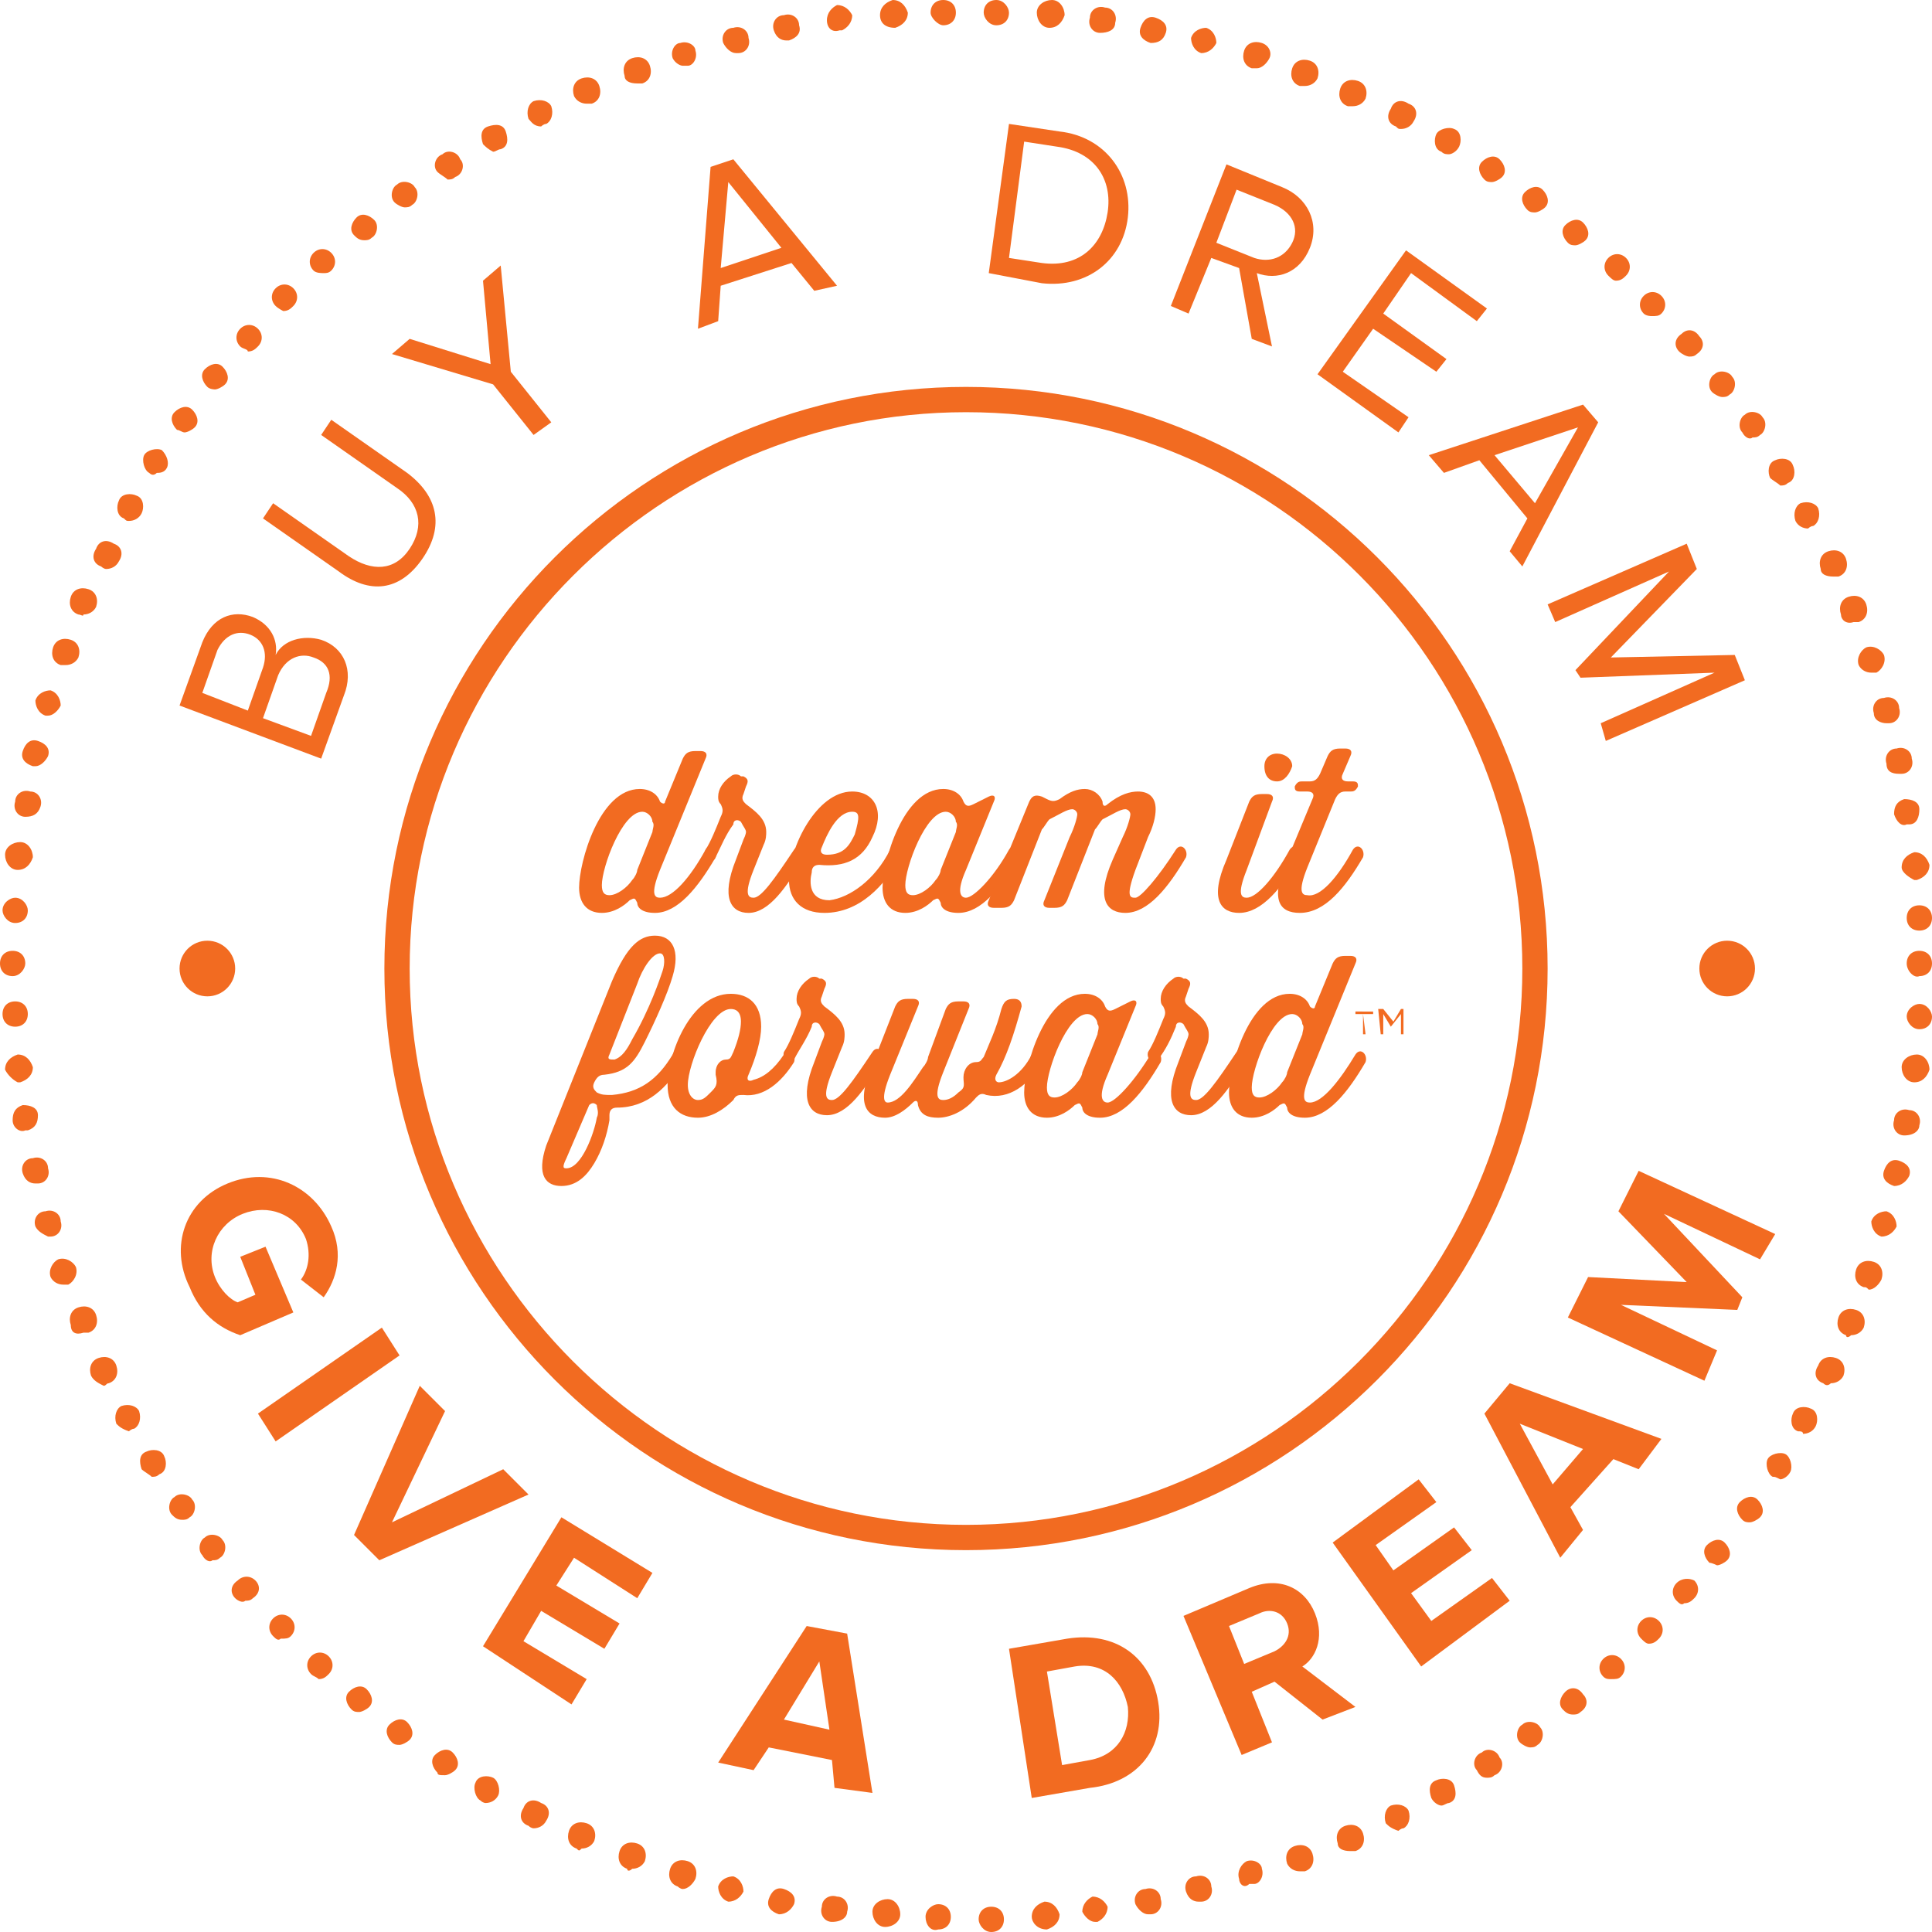 <?xml version="1.0" encoding="utf-8"?>
<!-- Generator: Adobe Illustrator 19.1.0, SVG Export Plug-In . SVG Version: 6.00 Build 0)  -->
<!DOCTYPE svg PUBLIC "-//W3C//DTD SVG 1.1//EN" "http://www.w3.org/Graphics/SVG/1.1/DTD/svg11.dtd">
<svg version="1.1" id="Layer_1" xmlns="http://www.w3.org/2000/svg" xmlns:xlink="http://www.w3.org/1999/xlink" x="0px" y="0px"
	 viewBox="12.7 12.4 76.4 76.4" style="enable-background:new 12.7 12.4 76.4 76.4;" xml:space="preserve">
<style type="text/css">
	.st0{fill:#F26B21;}
</style>
<g>
	<g id="XMLID_66_">
		<path class="st0" d="M51.4,88.3c0-0.3,0.2-0.5,0.5-0.5l0,0c0.3,0,0.5,0.2,0.5,0.5l0,0c0,0.3-0.2,0.5-0.5,0.5l0,0l0,0l0,0
			C51.6,88.8,51.4,88.5,51.4,88.3z M49.3,88.2c0-0.3,0.3-0.5,0.5-0.5l0,0c0.3,0,0.5,0.2,0.5,0.5l0,0c0,0.3-0.2,0.5-0.5,0.5l0,0l0,0
			l0,0C49.5,88.8,49.3,88.5,49.3,88.2z M53.5,88.2c0-0.3,0.2-0.5,0.5-0.6l0,0c0.3,0,0.5,0.2,0.6,0.5l0,0c0,0.3-0.2,0.5-0.5,0.6l0,0
			l0,0l0,0C53.7,88.7,53.5,88.4,53.5,88.2z M47.7,88.6c-0.3,0-0.5-0.3-0.5-0.6l0,0c0-0.3,0.3-0.5,0.6-0.5l0,0c0.3,0,0.5,0.3,0.5,0.6
			l0,0C48.3,88.4,48,88.6,47.7,88.6L47.7,88.6L47.7,88.6z M55.5,88c0-0.3,0.2-0.5,0.4-0.6l0,0c0.3,0,0.5,0.2,0.6,0.4l0,0
			c0,0.3-0.2,0.5-0.4,0.6l0,0c0,0,0,0-0.1,0l0,0C55.8,88.4,55.6,88.2,55.5,88z M45.6,88.4L45.6,88.4L45.6,88.4
			c-0.3,0-0.5-0.3-0.4-0.6l0,0c0-0.3,0.3-0.5,0.6-0.4l0,0c0.3,0,0.5,0.3,0.4,0.6l0,0C46.2,88.2,46,88.4,45.6,88.4L45.6,88.4
			C45.7,88.4,45.6,88.4,45.6,88.4z M57.6,87.7c-0.1-0.3,0.1-0.6,0.4-0.6l0,0c0.3-0.1,0.6,0.1,0.6,0.4l0,0c0.1,0.3-0.1,0.6-0.4,0.6
			l0,0h-0.1l0,0C57.9,88.1,57.7,87.9,57.6,87.7z M43.5,88.1L43.5,88.1L43.5,88.1c-0.3-0.1-0.5-0.3-0.4-0.6l0,0
			c0.1-0.3,0.3-0.5,0.6-0.4l0,0c0.3,0.1,0.5,0.3,0.4,0.6l0,0C44,87.9,43.8,88.1,43.5,88.1L43.5,88.1C43.6,88.1,43.6,88.1,43.5,88.1z
			 M59.6,87.2c-0.1-0.3,0.1-0.6,0.4-0.6l0,0c0.3-0.1,0.6,0.1,0.6,0.4l0,0c0.1,0.3-0.1,0.6-0.4,0.6l0,0h-0.1l0,0
			C59.9,87.6,59.7,87.5,59.6,87.2z M41.5,87.6L41.5,87.6L41.5,87.6c-0.3-0.1-0.4-0.4-0.4-0.6l0,0c0.1-0.3,0.4-0.4,0.6-0.4l0,0
			c0.3,0.1,0.4,0.4,0.4,0.6l0,0C42,87.4,41.8,87.6,41.5,87.6L41.5,87.6L41.5,87.6z M61.7,86.7c-0.1-0.3,0.1-0.6,0.3-0.7l0,0
			c0.3-0.1,0.6,0.1,0.6,0.3l0,0c0.1,0.3-0.1,0.6-0.3,0.6l0,0c-0.1,0-0.1,0-0.2,0l0,0C61.9,87.1,61.7,86.9,61.7,86.7z M39.5,87
			L39.5,87L39.5,87c-0.3-0.1-0.4-0.4-0.3-0.7l0,0c0.1-0.3,0.4-0.4,0.7-0.3l0,0c0.3,0.1,0.4,0.4,0.3,0.7l0,0
			c-0.1,0.2-0.3,0.4-0.5,0.4l0,0C39.6,87.1,39.5,87,39.5,87z M63.6,86.1c-0.1-0.3,0-0.6,0.3-0.7l0,0c0.3-0.1,0.6,0,0.7,0.3l0,0
			c0.1,0.3,0,0.6-0.3,0.7l0,0c-0.1,0-0.1,0-0.2,0l0,0C63.9,86.4,63.7,86.3,63.6,86.1z M37.5,86.3L37.5,86.3L37.5,86.3
			c-0.3-0.1-0.4-0.4-0.3-0.7l0,0c0.1-0.3,0.4-0.4,0.7-0.3l0,0c0.3,0.1,0.4,0.4,0.3,0.7l0,0c-0.1,0.2-0.3,0.3-0.5,0.3l0,0
			C37.6,86.4,37.5,86.4,37.5,86.3z M65.6,85.3c-0.1-0.3,0-0.6,0.3-0.7l0,0c0.3-0.1,0.6,0,0.7,0.3l0,0c0.1,0.3,0,0.6-0.3,0.7l0,0
			c-0.1,0-0.1,0-0.2,0l0,0C65.8,85.6,65.6,85.5,65.6,85.3z M35.5,85.5c-0.3-0.1-0.4-0.4-0.3-0.7l0,0c0.1-0.3,0.4-0.4,0.7-0.3l0,0
			c0.3,0.1,0.4,0.4,0.3,0.7l0,0c-0.1,0.2-0.3,0.3-0.5,0.3l0,0C35.6,85.6,35.6,85.6,35.5,85.5z M67.5,84.5c-0.1-0.3,0-0.6,0.2-0.7
			l0,0c0.3-0.1,0.6,0,0.7,0.2l0,0c0.1,0.3,0,0.6-0.2,0.7l0,0l0,0l0,0c-0.1,0-0.2,0.1-0.2,0.1l0,0C67.7,84.7,67.6,84.6,67.5,84.5z
			 M33.6,84.6c-0.3-0.1-0.4-0.4-0.2-0.7l0,0c0.1-0.3,0.4-0.4,0.7-0.2l0,0c0.3,0.1,0.4,0.4,0.2,0.7l0,0c-0.1,0.2-0.3,0.3-0.5,0.3l0,0
			C33.8,84.7,33.7,84.7,33.6,84.6z M69.3,83.5c-0.1-0.3-0.1-0.6,0.2-0.7l0,0c0.2-0.1,0.6-0.1,0.7,0.2l0,0c0.1,0.3,0.1,0.6-0.2,0.7
			l0,0c-0.1,0-0.2,0.1-0.3,0.1l0,0C69.6,83.8,69.4,83.7,69.3,83.5z M31.7,83.6L31.7,83.6L31.7,83.6c-0.2-0.1-0.3-0.5-0.2-0.7l0,0
			c0.1-0.3,0.5-0.3,0.7-0.2l0,0c0.2,0.1,0.3,0.5,0.2,0.7l0,0c-0.1,0.2-0.3,0.3-0.5,0.3l0,0C31.9,83.7,31.8,83.7,31.7,83.6z
			 M71.1,82.4c-0.2-0.2-0.1-0.6,0.2-0.7l0,0c0.2-0.2,0.6-0.1,0.7,0.2l0,0c0.2,0.2,0.1,0.6-0.2,0.7l0,0l0,0l0,0
			c-0.1,0.1-0.2,0.1-0.3,0.1l0,0C71.3,82.7,71.2,82.6,71.1,82.4z M30,82.5L30,82.5L30,82.5c-0.2-0.2-0.3-0.5-0.1-0.7l0,0
			c0.2-0.2,0.5-0.3,0.7-0.1l0,0c0.2,0.2,0.3,0.5,0.1,0.7l0,0c-0.1,0.1-0.3,0.2-0.4,0.2l0,0C30.1,82.6,30,82.6,30,82.5z M72.8,81.3
			c-0.2-0.2-0.1-0.6,0.1-0.7l0,0c0.2-0.2,0.6-0.1,0.7,0.1l0,0c0.2,0.2,0.1,0.6-0.1,0.7l0,0c-0.1,0.1-0.2,0.1-0.3,0.1l0,0
			C73.1,81.5,72.9,81.4,72.8,81.3z M28.2,81.3c-0.2-0.2-0.3-0.5-0.1-0.7l0,0c0.2-0.2,0.5-0.3,0.7-0.1l0,0c0.2,0.2,0.3,0.5,0.1,0.7
			l0,0c-0.1,0.1-0.3,0.2-0.4,0.2l0,0C28.4,81.4,28.3,81.4,28.2,81.3z M74.5,80c-0.2-0.2-0.1-0.5,0.1-0.7l0,0
			c0.2-0.2,0.5-0.2,0.7,0.1l0,0c0.2,0.2,0.2,0.5-0.1,0.7l0,0l0,0l0,0c-0.1,0.1-0.2,0.1-0.3,0.1l0,0C74.7,80.2,74.6,80.1,74.5,80z
			 M26.6,80L26.6,80L26.6,80c-0.2-0.2-0.3-0.5-0.1-0.7l0,0c0.2-0.2,0.5-0.3,0.7-0.1l0,0c0.2,0.2,0.3,0.5,0.1,0.7l0,0
			c-0.1,0.1-0.3,0.2-0.4,0.2l0,0C26.8,80.1,26.7,80.1,26.6,80z M76.1,78.7c-0.2-0.2-0.2-0.5,0-0.7l0,0c0.2-0.2,0.5-0.2,0.7,0l0,0
			c0.2,0.2,0.2,0.5,0,0.7l0,0l0,0l0,0c-0.1,0.1-0.2,0.1-0.4,0.1l0,0C76.3,78.8,76.2,78.8,76.1,78.7z M25,78.6
			c-0.2-0.2-0.2-0.5,0-0.7l0,0c0.2-0.2,0.5-0.2,0.7,0l0,0c0.2,0.2,0.2,0.5,0,0.7l0,0c-0.1,0.1-0.2,0.2-0.4,0.2l0,0
			C25.2,78.7,25.1,78.7,25,78.6z M77.6,77.2c-0.2-0.2-0.2-0.5,0-0.7l0,0c0.2-0.2,0.5-0.2,0.7,0l0,0c0.2,0.2,0.2,0.5,0,0.7l0,0
			c-0.1,0.1-0.2,0.2-0.4,0.2l0,0C77.8,77.4,77.7,77.3,77.6,77.2z M23.5,77.1c-0.2-0.2-0.2-0.5,0-0.7l0,0c0.2-0.2,0.5-0.2,0.7,0l0,0
			c0.2,0.2,0.2,0.5,0,0.7l0,0c-0.1,0.1-0.2,0.1-0.4,0.1l0,0C23.7,77.3,23.6,77.2,23.5,77.1z M79,75.7c-0.2-0.2-0.2-0.5,0-0.7l0,0
			c0.2-0.2,0.5-0.2,0.7-0.1l0,0c0.2,0.2,0.2,0.5,0,0.7l0,0c-0.1,0.1-0.2,0.2-0.4,0.2l0,0C79.2,75.9,79.1,75.8,79,75.7z M22,75.6
			L22,75.6L22,75.6c-0.2-0.2-0.2-0.5,0.1-0.7l0,0c0.2-0.2,0.5-0.2,0.7,0l0,0c0.2,0.2,0.2,0.5-0.1,0.7l0,0c-0.1,0.1-0.2,0.1-0.3,0.1
			l0,0C22.3,75.8,22.1,75.7,22,75.6z M80.3,74.2c-0.2-0.2-0.3-0.5-0.1-0.7l0,0c0.2-0.2,0.5-0.3,0.7-0.1l0,0c0.2,0.2,0.3,0.5,0.1,0.7
			l0,0l0,0l0,0c-0.1,0.1-0.3,0.2-0.4,0.2l0,0C80.6,74.3,80.4,74.2,80.3,74.2z M20.7,73.9L20.7,73.9L20.7,73.9
			c-0.2-0.2-0.1-0.6,0.1-0.7l0,0c0.2-0.2,0.6-0.1,0.7,0.1l0,0c0.2,0.2,0.1,0.6-0.1,0.7l0,0c-0.1,0.1-0.2,0.1-0.3,0.1l0,0
			C21,74.2,20.8,74.1,20.7,73.9z M81.6,72.5c-0.2-0.2-0.3-0.5-0.1-0.7l0,0c0.2-0.2,0.5-0.3,0.7-0.1l0,0c0.2,0.2,0.3,0.5,0.1,0.7l0,0
			c-0.1,0.1-0.3,0.2-0.4,0.2l0,0C81.8,72.6,81.7,72.6,81.6,72.5z M19.5,72.3L19.5,72.3L19.5,72.3c-0.2-0.2-0.1-0.6,0.1-0.7l0,0
			c0.2-0.2,0.6-0.1,0.7,0.1l0,0c0.2,0.2,0.1,0.6-0.1,0.7l0,0c-0.1,0.1-0.2,0.1-0.3,0.1l0,0C19.7,72.5,19.6,72.4,19.5,72.3z
			 M82.8,70.8c-0.2-0.1-0.3-0.5-0.2-0.7l0,0c0.1-0.2,0.5-0.3,0.7-0.2l0,0c0.2,0.1,0.3,0.5,0.2,0.7l0,0c-0.1,0.2-0.3,0.3-0.4,0.3l0,0
			C82.9,70.8,82.9,70.8,82.8,70.8z M18.3,70.5c-0.1-0.3-0.1-0.6,0.2-0.7l0,0c0.2-0.1,0.6-0.1,0.7,0.2l0,0c0.1,0.2,0.1,0.6-0.2,0.7
			l0,0c-0.1,0.1-0.2,0.1-0.3,0.1l0,0C18.6,70.7,18.4,70.6,18.3,70.5z M83.8,69c-0.3-0.1-0.3-0.5-0.2-0.7l0,0
			c0.1-0.3,0.5-0.3,0.7-0.2l0,0c0.3,0.1,0.3,0.5,0.2,0.7l0,0l0,0l0,0c-0.1,0.2-0.3,0.3-0.5,0.3l0,0C84,69,83.9,69,83.8,69z
			 M17.3,68.7c-0.1-0.3,0-0.6,0.2-0.7l0,0c0.3-0.1,0.6,0,0.7,0.2l0,0c0.1,0.3,0,0.6-0.2,0.7l0,0c-0.1,0-0.2,0.1-0.2,0.1l0,0
			C17.5,68.9,17.4,68.8,17.3,68.7z M84.8,67.1c-0.3-0.1-0.4-0.4-0.2-0.7l0,0c0.1-0.3,0.4-0.4,0.7-0.3l0,0c0.3,0.1,0.4,0.4,0.3,0.7
			l0,0c-0.1,0.2-0.3,0.3-0.5,0.3l0,0C85,67.2,84.9,67.2,84.8,67.1z M16.3,66.8c-0.1-0.3,0-0.6,0.3-0.7l0,0c0.3-0.1,0.6,0,0.7,0.3
			l0,0c0.1,0.3,0,0.6-0.3,0.7l0,0c-0.1,0-0.1,0.1-0.2,0.1l0,0C16.6,67.1,16.4,67,16.3,66.8z M85.7,65.2c-0.3-0.1-0.4-0.4-0.3-0.7
			l0,0c0.1-0.3,0.4-0.4,0.7-0.3l0,0c0.3,0.1,0.4,0.4,0.3,0.7l0,0c-0.1,0.2-0.3,0.3-0.5,0.3l0,0C85.8,65.3,85.7,65.3,85.7,65.2z
			 M15.5,64.8L15.5,64.8L15.5,64.8c-0.1-0.3,0-0.6,0.3-0.7l0,0c0.3-0.1,0.6,0,0.7,0.3l0,0c0.1,0.3,0,0.6-0.3,0.7l0,0
			c-0.1,0-0.1,0-0.2,0l0,0C15.7,65.2,15.5,65.1,15.5,64.8z M86.4,63.3c-0.3-0.1-0.4-0.4-0.3-0.7l0,0c0.1-0.3,0.4-0.4,0.7-0.3l0,0
			c0.3,0.1,0.4,0.4,0.3,0.7l0,0c-0.1,0.2-0.3,0.4-0.5,0.4l0,0C86.5,63.3,86.5,63.3,86.4,63.3z M14.7,62.9c-0.1-0.3,0.1-0.6,0.3-0.7
			l0,0c0.3-0.1,0.6,0.1,0.7,0.3l0,0c0.1,0.3-0.1,0.6-0.3,0.7l0,0c-0.1,0-0.1,0-0.2,0l0,0C15,63.2,14.8,63.1,14.7,62.9z M87.1,61.3
			c-0.3-0.1-0.4-0.4-0.4-0.6l0,0c0.1-0.3,0.4-0.4,0.6-0.4l0,0c0.3,0.1,0.4,0.4,0.4,0.6l0,0C87.6,61.1,87.4,61.3,87.1,61.3L87.1,61.3
			L87.1,61.3z M14.1,60.9L14.1,60.9L14.1,60.9c-0.1-0.3,0.1-0.6,0.4-0.6l0,0c0.3-0.1,0.6,0.1,0.6,0.4l0,0c0.1,0.3-0.1,0.6-0.4,0.6
			l0,0h-0.1l0,0C14.4,61.2,14.2,61.1,14.1,60.9z M87.6,59.3c-0.3-0.1-0.5-0.3-0.4-0.6l0,0c0.1-0.3,0.3-0.5,0.6-0.4l0,0
			c0.3,0.1,0.5,0.3,0.4,0.6l0,0C88.1,59.1,87.9,59.3,87.6,59.3L87.6,59.3C87.7,59.3,87.7,59.3,87.6,59.3z M13.6,58.8
			c-0.1-0.3,0.1-0.6,0.4-0.6l0,0c0.3-0.1,0.6,0.1,0.6,0.4l0,0c0.1,0.3-0.1,0.6-0.4,0.6l0,0h-0.1l0,0C13.9,59.2,13.7,59.1,13.6,58.8z
			 M88,57.3c-0.3,0-0.5-0.3-0.4-0.6l0,0c0-0.3,0.3-0.5,0.6-0.4l0,0c0.3,0,0.5,0.3,0.4,0.6l0,0l0,0l0,0C88.6,57.1,88.4,57.3,88,57.3
			L88,57.3C88.1,57.3,88.1,57.3,88,57.3z M13.2,56.7L13.2,56.7L13.2,56.7c0-0.3,0.1-0.5,0.4-0.6l0,0c0.3,0,0.6,0.1,0.6,0.4l0,0
			c0,0.3-0.1,0.5-0.4,0.6l0,0h-0.1l0,0C13.5,57.2,13.2,57,13.2,56.7z M88.4,55.2c-0.3,0-0.5-0.3-0.5-0.6l0,0c0-0.3,0.3-0.5,0.6-0.5
			l0,0c0.3,0,0.5,0.3,0.5,0.6l0,0l0,0l0,0C88.9,55,88.7,55.2,88.4,55.2L88.4,55.2L88.4,55.2z M12.9,54.7c0-0.3,0.2-0.5,0.5-0.6l0,0
			c0.3,0,0.5,0.2,0.6,0.5l0,0c0,0.3-0.2,0.5-0.5,0.6l0,0c0,0,0,0-0.1,0l0,0C13.2,55.1,13,54.9,12.9,54.7z M88.6,53.1
			c-0.3,0-0.5-0.3-0.5-0.5l0,0c0-0.3,0.3-0.5,0.5-0.5l0,0c0.3,0,0.5,0.3,0.5,0.5l0,0l0,0l0,0C89.1,52.9,88.9,53.1,88.6,53.1
			L88.6,53.1L88.6,53.1z M12.8,52.5L12.8,52.5L12.8,52.5c0-0.3,0.2-0.5,0.5-0.5l0,0c0.3,0,0.5,0.2,0.5,0.5l0,0
			c0,0.3-0.2,0.5-0.5,0.5l0,0l0,0l0,0C13,53,12.8,52.8,12.8,52.5z M88.1,50.5c0-0.3,0.2-0.5,0.5-0.5l0,0c0.3,0,0.5,0.2,0.5,0.5l0,0
			c0,0.3-0.2,0.5-0.5,0.5l0,0C88.4,51.1,88.1,50.8,88.1,50.5z M13.2,51c-0.3,0-0.5-0.2-0.5-0.5l0,0c0-0.3,0.2-0.5,0.5-0.5l0,0
			c0.3,0,0.5,0.2,0.5,0.5l0,0C13.7,50.7,13.5,51,13.2,51L13.2,51L13.2,51z M88.1,48.7c0-0.3,0.2-0.5,0.5-0.5l0,0
			c0.3,0,0.5,0.2,0.5,0.5l0,0c0,0.3-0.2,0.5-0.5,0.5l0,0l0,0l0,0C88.3,49.2,88.1,49,88.1,48.7z M13.3,48.9c-0.3,0-0.5-0.3-0.5-0.5
			l0,0c0-0.3,0.3-0.5,0.5-0.5l0,0c0.3,0,0.5,0.3,0.5,0.5l0,0C13.8,48.7,13.6,48.9,13.3,48.9L13.3,48.9L13.3,48.9z M87.9,46.7
			L87.9,46.7c0-0.3,0.2-0.5,0.5-0.6l0,0c0.3,0,0.5,0.2,0.6,0.5l0,0c0,0.3-0.2,0.5-0.5,0.6l0,0c0,0,0,0-0.1,0l0,0
			C88.2,47.1,87.9,46.9,87.9,46.7z M13.4,46.8c-0.3,0-0.5-0.3-0.5-0.6l0,0l0,0l0,0c0-0.3,0.3-0.5,0.6-0.5l0,0c0.3,0,0.5,0.3,0.5,0.6
			l0,0C13.9,46.6,13.7,46.8,13.4,46.8L13.4,46.8L13.4,46.8z M87.6,44.6c0-0.3,0.1-0.5,0.4-0.6l0,0c0.3,0,0.6,0.1,0.6,0.4l0,0
			c0,0.3-0.1,0.6-0.4,0.6l0,0h-0.1l0,0C87.9,45.1,87.7,44.9,87.6,44.6z M13.7,44.7c-0.3,0-0.5-0.3-0.4-0.6l0,0l0,0l0,0
			c0-0.3,0.3-0.5,0.6-0.4l0,0c0.3,0,0.5,0.3,0.4,0.6l0,0C14.2,44.6,14,44.7,13.7,44.7L13.7,44.7L13.7,44.7z M87.3,42.6
			c-0.1-0.3,0.1-0.6,0.4-0.6l0,0c0.3-0.1,0.6,0.1,0.6,0.4l0,0l0,0l0,0c0.1,0.3-0.1,0.6-0.4,0.6l0,0h-0.1l0,0
			C87.5,43,87.3,42.9,87.3,42.6z M14,42.7c-0.3-0.1-0.5-0.3-0.4-0.6l0,0c0.1-0.3,0.3-0.5,0.6-0.4l0,0c0.3,0.1,0.5,0.3,0.4,0.6l0,0
			c-0.1,0.2-0.3,0.4-0.5,0.4l0,0C14.1,42.7,14.1,42.7,14,42.7z M86.8,40.6c-0.1-0.3,0.1-0.6,0.4-0.6l0,0c0.3-0.1,0.6,0.1,0.6,0.4
			l0,0l0,0l0,0c0.1,0.3-0.1,0.6-0.4,0.6l0,0h-0.1l0,0C87.1,41,86.8,40.9,86.8,40.6z M14.5,40.7c-0.3-0.1-0.4-0.4-0.4-0.6l0,0
			c0.1-0.3,0.4-0.4,0.6-0.4l0,0c0.3,0.1,0.4,0.4,0.4,0.6l0,0c-0.1,0.2-0.3,0.4-0.5,0.4l0,0C14.6,40.7,14.6,40.7,14.5,40.7z
			 M86.2,38.7c-0.1-0.3,0.1-0.6,0.3-0.7l0,0c0.3-0.1,0.6,0.1,0.7,0.3l0,0c0.1,0.3-0.1,0.6-0.3,0.7l0,0c-0.1,0-0.1,0-0.2,0l0,0
			C86.5,39,86.3,38.9,86.2,38.7z M15.1,38.7c-0.3-0.1-0.4-0.4-0.3-0.7l0,0c0.1-0.3,0.4-0.4,0.7-0.3l0,0c0.3,0.1,0.4,0.4,0.3,0.7l0,0
			c-0.1,0.2-0.3,0.3-0.5,0.3l0,0C15.2,38.7,15.2,38.7,15.1,38.7z M85.5,36.7L85.5,36.7c-0.1-0.3,0-0.6,0.3-0.7l0,0
			c0.3-0.1,0.6,0,0.7,0.3l0,0l0,0l0,0c0.1,0.3,0,0.6-0.3,0.7l0,0c-0.1,0-0.1,0-0.2,0l0,0C85.7,37.1,85.5,36.9,85.5,36.7z M15.8,36.7
			c-0.3-0.1-0.4-0.4-0.3-0.7l0,0c0.1-0.3,0.4-0.4,0.7-0.3l0,0c0.3,0.1,0.4,0.4,0.3,0.7l0,0c-0.1,0.2-0.3,0.3-0.5,0.3l0,0
			C16,36.8,15.9,36.7,15.8,36.7z M84.7,34.9L84.7,34.9c-0.1-0.3,0-0.6,0.3-0.7l0,0c0.3-0.1,0.6,0,0.7,0.3l0,0l0,0l0,0
			c0.1,0.3,0,0.6-0.3,0.7l0,0c-0.1,0-0.1,0-0.2,0l0,0C84.9,35.2,84.7,35.1,84.7,34.9z M16.7,34.8c-0.3-0.1-0.4-0.4-0.2-0.7l0,0
			c0.1-0.3,0.4-0.4,0.7-0.2l0,0c0.3,0.1,0.4,0.4,0.2,0.7l0,0c-0.1,0.2-0.3,0.3-0.5,0.3l0,0C16.8,34.9,16.7,34.8,16.7,34.8z M83.7,33
			c-0.1-0.3,0-0.6,0.2-0.7l0,0c0.3-0.1,0.6,0,0.7,0.2l0,0c0.1,0.3,0,0.6-0.2,0.7l0,0c-0.1,0-0.2,0.1-0.2,0.1l0,0
			C84,33.3,83.8,33.2,83.7,33z M17.6,32.9c-0.3-0.1-0.3-0.5-0.2-0.7l0,0c0.1-0.3,0.5-0.3,0.7-0.2l0,0c0.3,0.1,0.3,0.5,0.2,0.7l0,0
			C18.2,32.9,18,33,17.8,33l0,0C17.7,33,17.7,33,17.6,32.9z M82.7,31.3c-0.1-0.2-0.1-0.6,0.2-0.7l0,0c0.2-0.1,0.6-0.1,0.7,0.2l0,0
			c0.1,0.2,0.1,0.6-0.2,0.7l0,0c-0.1,0.1-0.2,0.1-0.3,0.1l0,0C83,31.5,82.8,31.4,82.7,31.3z M18.6,31.1c-0.2-0.1-0.3-0.5-0.2-0.7
			l0,0c0.1-0.2,0.5-0.3,0.7-0.2l0,0c0.2,0.2,0.3,0.5,0.2,0.7l0,0c-0.1,0.2-0.3,0.2-0.4,0.2l0,0C18.8,31.2,18.7,31.2,18.6,31.1z
			 M81.6,29.5c-0.2-0.2-0.1-0.6,0.1-0.7l0,0c0.2-0.2,0.6-0.1,0.7,0.1l0,0c0.2,0.2,0.1,0.6-0.1,0.7l0,0c-0.1,0.1-0.2,0.1-0.3,0.1l0,0
			C81.9,29.8,81.7,29.7,81.6,29.5z M19.7,29.4c-0.2-0.2-0.3-0.5-0.1-0.7l0,0c0.2-0.2,0.5-0.3,0.7-0.1l0,0c0.2,0.2,0.3,0.5,0.1,0.7
			l0,0c-0.1,0.1-0.3,0.2-0.4,0.2l0,0C19.9,29.5,19.8,29.4,19.7,29.4z M80.4,27.9L80.4,27.9c-0.2-0.2-0.1-0.6,0.1-0.7l0,0
			c0.2-0.2,0.6-0.1,0.7,0.1l0,0l0,0l0,0c0.2,0.2,0.1,0.6-0.1,0.7l0,0c-0.1,0.1-0.2,0.1-0.3,0.1l0,0C80.7,28.1,80.5,28,80.4,27.9z
			 M20.9,27.7c-0.2-0.2-0.3-0.5-0.1-0.7l0,0c0.2-0.2,0.5-0.3,0.7-0.1l0,0c0.2,0.2,0.3,0.5,0.1,0.7l0,0c-0.1,0.1-0.3,0.2-0.4,0.2l0,0
			C21.2,27.8,21,27.8,20.9,27.7z M79.1,26.3c-0.2-0.2-0.2-0.5,0.1-0.7l0,0c0.2-0.2,0.5-0.2,0.7,0.1l0,0c0.2,0.2,0.2,0.5-0.1,0.7l0,0
			c-0.1,0.1-0.2,0.1-0.3,0.1l0,0C79.4,26.5,79.2,26.4,79.1,26.3z M22.2,26.1c-0.2-0.2-0.2-0.5,0-0.7l0,0l0,0l0,0
			c0.2-0.2,0.5-0.2,0.7,0l0,0c0.2,0.2,0.2,0.5,0,0.7l0,0c-0.1,0.1-0.2,0.2-0.4,0.2l0,0C22.5,26.2,22.3,26.2,22.2,26.1z M77.7,24.8
			c-0.2-0.2-0.2-0.5,0-0.7l0,0c0.2-0.2,0.5-0.2,0.7,0l0,0l0,0l0,0c0.2,0.2,0.2,0.5,0,0.7l0,0c-0.1,0.1-0.2,0.1-0.4,0.1l0,0
			C78,24.9,77.8,24.9,77.7,24.8z M23.6,24.5c-0.2-0.2-0.2-0.5,0-0.7l0,0c0.2-0.2,0.5-0.2,0.7,0l0,0c0.2,0.2,0.2,0.5,0,0.7l0,0
			c-0.1,0.1-0.2,0.2-0.4,0.2l0,0C23.9,24.7,23.7,24.6,23.6,24.5z M76.3,23.3c-0.2-0.2-0.2-0.5,0-0.7l0,0c0.2-0.2,0.5-0.2,0.7,0l0,0
			c0.2,0.2,0.2,0.5,0,0.7l0,0c-0.1,0.1-0.2,0.2-0.4,0.2l0,0C76.5,23.5,76.4,23.4,76.3,23.3z M25.1,23.1c-0.2-0.2-0.2-0.5,0-0.7l0,0
			c0.2-0.2,0.5-0.2,0.7,0l0,0c0.2,0.2,0.2,0.5,0,0.7l0,0c-0.1,0.1-0.2,0.1-0.3,0.1l0,0C25.4,23.2,25.2,23.2,25.1,23.1z M74.7,22
			c-0.2-0.2-0.3-0.5-0.1-0.7l0,0c0.2-0.2,0.5-0.3,0.7-0.1l0,0c0.2,0.2,0.3,0.5,0.1,0.7l0,0c-0.1,0.1-0.3,0.2-0.4,0.2l0,0
			C74.9,22.1,74.8,22.1,74.7,22z M26.7,21.7c-0.2-0.2-0.1-0.5,0.1-0.7l0,0c0.2-0.2,0.5-0.1,0.7,0.1l0,0c0.2,0.2,0.1,0.6-0.1,0.7l0,0
			c-0.1,0.1-0.2,0.1-0.3,0.1l0,0C26.9,21.9,26.8,21.8,26.7,21.7z M73.1,20.7c-0.2-0.2-0.3-0.5-0.1-0.7l0,0c0.2-0.2,0.5-0.3,0.7-0.1
			l0,0c0.2,0.2,0.3,0.5,0.1,0.7l0,0c-0.1,0.1-0.3,0.2-0.4,0.2l0,0C73.3,20.8,73.2,20.8,73.1,20.7z M28.3,20.4
			c-0.2-0.2-0.1-0.6,0.1-0.7l0,0l0,0l0,0c0.2-0.2,0.6-0.1,0.7,0.1l0,0c0.2,0.2,0.1,0.6-0.1,0.7l0,0c-0.1,0.1-0.2,0.1-0.3,0.1l0,0
			C28.6,20.6,28.4,20.5,28.3,20.4z M71.4,19.5c-0.2-0.2-0.3-0.5-0.1-0.7l0,0c0.2-0.2,0.5-0.3,0.7-0.1l0,0c0.2,0.2,0.3,0.5,0.1,0.7
			l0,0c-0.1,0.1-0.3,0.2-0.4,0.2l0,0C71.6,19.6,71.5,19.6,71.4,19.5z M30,19.2c-0.2-0.2-0.1-0.6,0.2-0.7l0,0
			c0.2-0.2,0.6-0.1,0.7,0.2l0,0c0.2,0.2,0.1,0.6-0.2,0.7l0,0c-0.1,0.1-0.2,0.1-0.3,0.1l0,0C30.3,19.4,30.1,19.3,30,19.2z M69.7,18.4
			c-0.3-0.1-0.3-0.5-0.2-0.7l0,0c0.1-0.2,0.5-0.3,0.7-0.2l0,0c0.3,0.1,0.3,0.5,0.2,0.7l0,0c-0.1,0.2-0.3,0.3-0.4,0.3l0,0
			C69.9,18.5,69.8,18.5,69.7,18.4z M31.8,18.1c-0.1-0.3-0.1-0.6,0.2-0.7l0,0c0.3-0.1,0.6-0.1,0.7,0.2l0,0c0.1,0.3,0.1,0.6-0.2,0.7
			l0,0c-0.1,0-0.2,0.1-0.3,0.1l0,0C32,18.3,31.9,18.2,31.8,18.1z M67.9,17.4c-0.3-0.1-0.4-0.4-0.2-0.7l0,0c0.1-0.3,0.4-0.4,0.7-0.2
			l0,0c0.3,0.1,0.4,0.4,0.2,0.7l0,0c-0.1,0.2-0.3,0.3-0.5,0.3l0,0C68,17.5,68,17.5,67.9,17.4z M33.6,17.1c-0.1-0.3,0-0.6,0.2-0.7
			l0,0c0.3-0.1,0.6,0,0.7,0.2l0,0c0.1,0.3,0,0.6-0.2,0.7l0,0c-0.1,0-0.2,0.1-0.2,0.1l0,0C33.8,17.4,33.7,17.2,33.6,17.1z M66,16.6
			c-0.3-0.1-0.4-0.4-0.3-0.7l0,0c0.1-0.3,0.4-0.4,0.7-0.3l0,0c0.3,0.1,0.4,0.4,0.3,0.7l0,0c-0.1,0.2-0.3,0.3-0.5,0.3l0,0
			C66.2,16.6,66.1,16.6,66,16.6z M35.4,16.2c-0.1-0.3,0-0.6,0.3-0.7l0,0c0.3-0.1,0.6,0,0.7,0.3l0,0c0.1,0.3,0,0.6-0.3,0.7l0,0
			c-0.1,0-0.1,0-0.2,0l0,0C35.7,16.5,35.5,16.4,35.4,16.2z M64.1,15.8c-0.3-0.1-0.4-0.4-0.3-0.7l0,0c0.1-0.3,0.4-0.4,0.7-0.3l0,0
			c0.3,0.1,0.4,0.4,0.3,0.7l0,0c-0.1,0.2-0.3,0.3-0.5,0.3l0,0C64.3,15.8,64.2,15.8,64.1,15.8z M37.4,15.4c-0.1-0.3,0-0.6,0.3-0.7
			l0,0c0.3-0.1,0.6,0,0.7,0.3l0,0c0.1,0.3,0,0.6-0.3,0.7l0,0c-0.1,0-0.1,0-0.2,0l0,0C37.6,15.7,37.4,15.6,37.4,15.4z M62.2,15.1
			c-0.3-0.1-0.4-0.4-0.3-0.7l0,0c0.1-0.3,0.4-0.4,0.7-0.3l0,0c0.3,0.1,0.4,0.4,0.3,0.6l0,0c-0.1,0.2-0.3,0.4-0.5,0.4l0,0
			C62.3,15.1,62.2,15.1,62.2,15.1z M39.3,14.7c-0.1-0.3,0.1-0.6,0.3-0.6l0,0c0.3-0.1,0.6,0.1,0.6,0.3l0,0c0.1,0.3-0.1,0.6-0.3,0.6
			l0,0c0,0-0.1,0-0.2,0l0,0C39.6,15,39.4,14.9,39.3,14.7z M60.2,14.5L60.2,14.5c-0.3-0.1-0.4-0.4-0.4-0.6l0,0
			c0.1-0.3,0.4-0.4,0.6-0.4l0,0c0.3,0.1,0.4,0.4,0.4,0.6l0,0C60.7,14.3,60.5,14.5,60.2,14.5L60.2,14.5
			C60.3,14.5,60.3,14.5,60.2,14.5z M41.3,14.1c-0.1-0.3,0.1-0.6,0.4-0.6l0,0c0.3-0.1,0.6,0.1,0.6,0.4l0,0c0.1,0.3-0.1,0.6-0.4,0.6
			l0,0h-0.1l0,0C41.6,14.5,41.4,14.3,41.3,14.1z M58.2,14.1c-0.3-0.1-0.5-0.3-0.4-0.6l0,0c0.1-0.3,0.3-0.5,0.6-0.4l0,0
			c0.3,0.1,0.5,0.3,0.4,0.6l0,0C58.7,14,58.5,14.1,58.2,14.1L58.2,14.1C58.3,14.1,58.3,14.1,58.2,14.1z M43.3,13.6
			c-0.1-0.3,0.1-0.6,0.4-0.6l0,0c0.3-0.1,0.6,0.1,0.6,0.4l0,0c0.1,0.3-0.1,0.5-0.4,0.6l0,0h-0.1l0,0C43.6,14,43.4,13.9,43.3,13.6z
			 M56.2,13.7c-0.3,0-0.5-0.3-0.4-0.6l0,0c0-0.3,0.3-0.5,0.6-0.4l0,0c0.3,0,0.5,0.3,0.4,0.6l0,0C56.8,13.6,56.5,13.7,56.2,13.7
			L56.2,13.7C56.3,13.7,56.2,13.7,56.2,13.7z M45.4,13.2c0-0.3,0.2-0.5,0.4-0.6l0,0l0,0l0,0c0.3,0,0.5,0.2,0.6,0.4l0,0
			c0,0.3-0.2,0.5-0.4,0.6l0,0c0,0,0,0-0.1,0l0,0C45.6,13.7,45.4,13.5,45.4,13.2z M54.2,13.5c-0.3,0-0.5-0.3-0.5-0.6l0,0
			c0-0.3,0.3-0.5,0.6-0.5l0,0l0,0l0,0c0.3,0,0.5,0.3,0.5,0.6l0,0C54.7,13.3,54.5,13.5,54.2,13.5L54.2,13.5L54.2,13.5z M47.5,13
			c0-0.3,0.2-0.5,0.5-0.6l0,0c0.3,0,0.5,0.2,0.6,0.5l0,0c0,0.3-0.2,0.5-0.5,0.6l0,0l0,0l0,0C47.7,13.5,47.5,13.3,47.5,13z
			 M52.1,13.4c-0.3,0-0.5-0.3-0.5-0.5l0,0c0-0.3,0.2-0.5,0.5-0.5l0,0l0,0l0,0c0.3,0,0.5,0.3,0.5,0.5l0,0
			C52.6,13.2,52.4,13.4,52.1,13.4L52.1,13.4L52.1,13.4z M49.5,12.9c0-0.3,0.2-0.5,0.5-0.5l0,0l0,0l0,0c0.3,0,0.5,0.2,0.5,0.5l0,0
			c0,0.3-0.2,0.5-0.5,0.5l0,0l0,0l0,0C49.8,13.4,49.5,13.1,49.5,12.9z"/>
		<g>
			<path class="st0" d="M21.7,59.2c1.7-0.7,3.4,0.1,4.1,1.7c0.5,1.1,0.2,2.1-0.3,2.8L24.6,63c0.3-0.4,0.4-1,0.2-1.6
				c-0.4-1-1.5-1.4-2.5-1s-1.5,1.5-1.1,2.5c0.2,0.5,0.6,0.9,0.9,1l0.7-0.3l-0.6-1.5l1-0.4l1.1,2.6l-2.1,0.9c-0.9-0.3-1.6-0.9-2-1.9
				C19.4,61.7,20,59.9,21.7,59.2z"/>
			<path class="st0" d="M22.9,68.3l4.9-3.4l0.7,1.1l-4.9,3.4L22.9,68.3z"/>
			<path class="st0" d="M26.7,73.1l2.6-5.9l1,1l-2.1,4.4l4.4-2.1l1,1l-5.9,2.6L26.7,73.1z"/>
			<path class="st0" d="M31.8,77.5l3.1-5.1l3.6,2.2l-0.6,1L35.4,74l-0.7,1.1l2.5,1.5l-0.6,1l-2.5-1.5l-0.7,1.2l2.5,1.5l-0.6,1
				L31.8,77.5z"/>
			<path class="st0" d="M45.7,83.1L45.6,82l-2.5-0.5l-0.6,0.9l-1.4-0.3l3.5-5.4l1.6,0.3l1,6.3L45.7,83.1z M45.1,78.1l-1.4,2.3
				l1.8,0.4L45.1,78.1z"/>
			<path class="st0" d="M53.5,83.5l-0.9-5.9l2.3-0.4c1.9-0.3,3.3,0.7,3.6,2.5s-0.8,3.2-2.7,3.4L53.5,83.5z M57.3,79.9
				c-0.2-1-0.9-1.8-2.1-1.6l-1.1,0.2l0.6,3.7l1.1-0.2C56.9,81.8,57.4,80.9,57.3,79.9z"/>
			<path class="st0" d="M65,80.4l-1.9-1.5l-0.9,0.4l0.8,2l-1.2,0.5l-2.3-5.5l2.6-1.1c1.2-0.5,2.2,0,2.6,1s0,1.8-0.5,2.1l2.1,1.6
				L65,80.4z M63.6,76.6c-0.2-0.5-0.7-0.6-1.1-0.4l-1.2,0.5l0.6,1.5l1.2-0.5C63.5,77.5,63.8,77.1,63.6,76.6z"/>
			<path class="st0" d="M68.9,78.3l-3.5-4.9l3.4-2.5l0.7,0.9l-2.4,1.7l0.7,1l2.4-1.7l0.7,0.9l-2.4,1.7l0.8,1.1l2.4-1.7l0.7,0.9
				L68.9,78.3z"/>
			<path class="st0" d="M77.5,70.5l-1-0.4L74.8,72l0.5,0.9L74.4,74l-3-5.7l1-1.2l6,2.2L77.5,70.5z M72.8,68.7l1.3,2.4l1.2-1.4
				L72.8,68.7z"/>
			<path class="st0" d="M82.3,62.2l-3.8-1.8l3.1,3.3l-0.2,0.5L76.8,64l3.8,1.8L80.1,67l-5.4-2.5l0.8-1.6l3.9,0.2l-2.7-2.8l0.8-1.6
				l5.4,2.5L82.3,62.2z"/>
		</g>
		<g>
			<path class="st0" d="M25.4,42.4l-5.6-2.1l0.9-2.5c0.4-1,1.2-1.3,2-1c0.7,0.3,1,0.9,0.9,1.5c0.3-0.6,1.1-0.8,1.8-0.6
				c0.9,0.3,1.3,1.2,0.9,2.2L25.4,42.4z M22.6,37.5c-0.5-0.2-1,0-1.3,0.6l-0.6,1.7l1.8,0.7l0.6-1.7C23.3,38.2,23.1,37.7,22.6,37.5z
				 M25.1,38.4c-0.5-0.2-1.1,0-1.4,0.7l-0.6,1.7l1.9,0.7l0.6-1.7C25.9,39.1,25.7,38.6,25.1,38.4z"/>
			<path class="st0" d="M26.1,35l-3-2.1l0.4-0.6l3,2.1c0.9,0.6,1.8,0.6,2.4-0.3c0.6-0.9,0.4-1.8-0.5-2.4l-3-2.1l0.4-0.6l3,2.1
				c1.2,0.9,1.5,2.1,0.6,3.4C28.5,35.8,27.3,35.9,26.1,35z"/>
			<path class="st0" d="M33.8,29.6l-1.6-2l-4-1.2l0.7-0.6l3.2,1l-0.3-3.3l0.7-0.6l0.4,4.2l1.6,2L33.8,29.6z"/>
			<path class="st0" d="M44.9,23.9L44,22.8l-2.8,0.9l-0.1,1.4l-0.8,0.3l0.5-6.4l0.9-0.3l4.1,5L44.9,23.9z M41.5,19.6L41.2,23
				l2.4-0.8L41.5,19.6z"/>
			<path class="st0" d="M51.8,23.2l0.8-5.9l2,0.3c1.8,0.2,2.9,1.7,2.7,3.4c-0.2,1.7-1.6,2.8-3.4,2.6L51.8,23.2z M56.5,20.8
				c0.2-1.3-0.5-2.4-2-2.6L53.2,18l-0.6,4.6l1.3,0.2C55.4,23,56.3,22.1,56.5,20.8z"/>
			<path class="st0" d="M62.2,25.8L61.7,23l-1.1-0.4l-0.9,2.2L59,24.5l2.2-5.6l2.2,0.9c1,0.4,1.5,1.4,1.1,2.4s-1.3,1.3-2.1,1
				l0.6,2.9L62.2,25.8z M63.8,22c0.3-0.6,0-1.2-0.7-1.5l-1.5-0.6L60.8,22l1.5,0.6C62.9,22.8,63.5,22.6,63.8,22z"/>
			<path class="st0" d="M64.8,27.2l3.5-4.9l3.2,2.3l-0.4,0.5l-2.6-1.9l-1.1,1.6l2.5,1.8l-0.4,0.5L67,25.4l-1.2,1.7l2.6,1.8L68,29.5
				L64.8,27.2z"/>
			<path class="st0" d="M72.4,34.2l0.7-1.3l-1.9-2.3l-1.4,0.5l-0.6-0.7l6.1-2l0.6,0.7l-3,5.7L72.4,34.2z M75.1,29.3l-3.3,1.1
				l1.6,1.9L75.1,29.3z"/>
			<path class="st0" d="M76,41l4.5-2l-5.3,0.2L75,38.9l3.7-3.9l-4.5,2l-0.3-0.7l5.5-2.4l0.4,1l-3.4,3.5l4.9-0.1l0.4,1l-5.5,2.4
				L76,41z"/>
		</g>
		<circle id="XMLID_68_" class="st0" cx="20.9" cy="50.7" r="1.1"/>
		<circle id="XMLID_67_" class="st0" cx="81" cy="50.7" r="1.1"/>
		<path class="st0" d="M50.9,73.7c-12.7,0-23-10.3-23-23s10.3-23,23-23s23,10.3,23,23S63.6,73.7,50.9,73.7z M50.9,28.7
			c-12.1,0-22,9.9-22,22s9.9,22,22,22s22-9.9,22-22S63.1,28.7,50.9,28.7z"/>
		<g>
			<path class="st0" d="M40.6,46c0.2-0.3,0.5,0,0.4,0.3c-0.7,1.2-1.5,2.2-2.4,2.2c-0.5,0-0.7-0.2-0.7-0.4c-0.1-0.2-0.1-0.2-0.3-0.1
				c-0.2,0.2-0.6,0.5-1.1,0.5c-0.6,0-0.9-0.4-0.9-1c0-1,0.8-3.9,2.4-3.9c0.4,0,0.7,0.2,0.8,0.5c0.1,0.1,0.2,0.1,0.2,0l0.7-1.7
				c0.1-0.2,0.2-0.3,0.5-0.3h0.2c0.2,0,0.3,0.1,0.2,0.3l-1.8,4.4c-0.4,1-0.2,1.1,0,1.1C39.3,47.9,40,47.1,40.6,46z M36.8,47.8
				c0.3,0,0.7-0.3,0.9-0.6c0.1-0.1,0.2-0.3,0.2-0.4l0.6-1.5c0-0.1,0.1-0.3,0-0.4c0-0.2-0.2-0.4-0.4-0.4c-0.8,0-1.6,2.2-1.6,2.9
				C36.5,47.7,36.6,47.8,36.8,47.8z"/>
			<path class="st0" d="M41,46.3c-0.1,0.3-0.5,0-0.4-0.3c0.2-0.3,0.4-0.8,0.6-1.3c0.1-0.2,0.1-0.3,0-0.5c-0.1-0.1-0.1-0.2-0.1-0.3
				c0-0.3,0.2-0.6,0.5-0.8c0.1-0.1,0.3-0.1,0.4,0h0.1c0.2,0.1,0.2,0.2,0.1,0.4l-0.1,0.3c-0.1,0.2,0,0.3,0.1,0.4
				c0.4,0.3,0.8,0.6,0.8,1.1c0,0.1,0,0.3-0.1,0.5l-0.4,1c-0.4,1-0.2,1.1,0,1.1c0.3,0,0.8-0.7,1.6-1.9c0.2-0.3,0.5,0,0.4,0.3
				c-0.7,1.2-1.4,2.2-2.2,2.2c-0.7,0-1.1-0.6-0.5-2.1l0.3-0.8c0.1-0.2,0.1-0.3,0.1-0.3c0-0.1-0.1-0.2-0.2-0.4
				c-0.1-0.1-0.3-0.1-0.3,0.1C41.4,45.4,41.2,45.9,41,46.3z"/>
			<path class="st0" d="M47.9,46c0.2-0.3,0.5,0,0.4,0.3c-0.6,1.1-1.6,2.2-3,2.2c-0.9,0-1.4-0.5-1.4-1.3c0-1.3,1.1-3.5,2.5-3.5
				c0.9,0,1.3,0.8,0.8,1.8c-0.4,0.9-1.1,1.2-2.1,1.1c-0.2,0-0.3,0.1-0.3,0.3c-0.1,0.4-0.1,1.1,0.7,1.1C46.3,47.9,47.3,47.2,47.9,46z
				 M46.4,44.5c-0.6,0-1,0.9-1.2,1.4c-0.1,0.2,0,0.3,0.2,0.3c0.7,0,0.9-0.4,1.1-0.8C46.7,44.7,46.7,44.5,46.4,44.5z"/>
			<path class="st0" d="M52.6,46c0.2-0.3,0.5,0,0.4,0.3c-0.7,1.2-1.5,2.2-2.4,2.2c-0.5,0-0.7-0.2-0.7-0.4c-0.1-0.2-0.1-0.2-0.3-0.1
				c-0.2,0.2-0.6,0.5-1.1,0.5c-0.6,0-0.9-0.4-0.9-1c0-1,0.8-3.9,2.4-3.9c0.4,0,0.7,0.2,0.8,0.5c0.1,0.2,0.2,0.2,0.4,0.1l0.6-0.3
				c0.2-0.1,0.3,0,0.2,0.2l-1.1,2.7c-0.4,0.9-0.2,1.1,0,1.1C51.2,47.9,52,47.1,52.6,46z M48.8,47.8c0.3,0,0.7-0.3,0.9-0.6
				c0.1-0.1,0.2-0.3,0.2-0.4l0.6-1.5c0-0.1,0.1-0.3,0-0.4c0-0.2-0.2-0.4-0.4-0.4c-0.8,0-1.6,2.2-1.6,2.9
				C48.5,47.7,48.6,47.8,48.8,47.8z"/>
			<path class="st0" d="M59.2,46c0.2-0.3,0.5,0,0.4,0.3c-0.7,1.2-1.5,2.2-2.4,2.2c-0.7,0-1.2-0.5-0.5-2.1l0.4-0.9
				c0.2-0.4,0.3-0.8,0.3-0.9c0-0.1-0.1-0.2-0.2-0.2c-0.2,0-0.5,0.2-0.9,0.4c-0.1,0.1-0.2,0.3-0.3,0.4L54.9,48
				c-0.1,0.2-0.2,0.3-0.5,0.3h-0.2c-0.2,0-0.3-0.1-0.2-0.3l1-2.5c0.2-0.4,0.3-0.8,0.3-0.9c0-0.1-0.1-0.2-0.2-0.2
				c-0.2,0-0.5,0.2-0.9,0.4c-0.1,0.1-0.2,0.3-0.3,0.4L52.8,48c-0.1,0.2-0.2,0.3-0.5,0.3H52c-0.2,0-0.3-0.1-0.2-0.3l1.6-3.9
				c0.1-0.2,0.2-0.3,0.5-0.2l0.2,0.1c0.2,0.1,0.3,0.1,0.5,0c0.4-0.3,0.7-0.4,1-0.4s0.6,0.2,0.7,0.5c0,0.2,0.1,0.2,0.2,0.1
				c0.5-0.4,0.9-0.5,1.2-0.5c0.4,0,0.7,0.2,0.7,0.7c0,0.3-0.1,0.7-0.3,1.1l-0.5,1.3c-0.4,1.1-0.2,1.1,0,1.1
				C57.8,47.9,58.5,47.1,59.2,46z"/>
			<path class="st0" d="M63.7,46c0.2-0.3,0.5,0,0.4,0.3c-0.7,1.2-1.5,2.2-2.4,2.2c-0.7,0-1.2-0.5-0.5-2.1l0.9-2.3
				c0.1-0.2,0.2-0.3,0.5-0.3h0.2c0.2,0,0.3,0.1,0.2,0.3l-1,2.7c-0.4,1-0.2,1.1,0,1.1C62.4,47.9,63.1,47.1,63.7,46z M63.2,43.3
				c-0.3,0-0.5-0.2-0.5-0.6c0-0.3,0.2-0.5,0.5-0.5s0.6,0.2,0.6,0.5C63.7,43,63.5,43.3,63.2,43.3z"/>
			<path class="st0" d="M66.2,46c0.2-0.3,0.5,0,0.4,0.3c-0.7,1.2-1.5,2.2-2.5,2.2c-0.8,0-1.2-0.5-0.5-2.1l1-2.4
				c0.1-0.2,0-0.3-0.2-0.3h-0.3c-0.2,0-0.2-0.1-0.2-0.2c0.1-0.2,0.2-0.2,0.3-0.2h0.3c0.2,0,0.3-0.1,0.4-0.3l0.3-0.7
				c0.1-0.2,0.2-0.3,0.5-0.3h0.2c0.2,0,0.3,0.1,0.2,0.3L65.8,43c-0.1,0.2,0,0.3,0.2,0.3h0.2c0.2,0,0.2,0.1,0.2,0.2
				c-0.1,0.2-0.2,0.2-0.3,0.2h-0.2c-0.2,0-0.3,0.1-0.4,0.3l-1.1,2.7c-0.4,1-0.2,1.1,0,1.1C64.9,47.9,65.6,47.1,66.2,46z"/>
			<path class="st0" d="M39.3,54.1c0.1-0.3,0.5,0,0.4,0.3c-0.6,1-1.4,1.8-2.6,1.8c-0.2,0-0.3,0.1-0.3,0.3c0,0.1,0,0.2,0,0.2
				c-0.1,0.6-0.3,1.2-0.6,1.7s-0.7,0.9-1.3,0.9s-1-0.4-0.6-1.6l2.6-6.5c0.6-1.4,1.1-1.8,1.7-1.8c0.7,0,1,0.6,0.7,1.6
				c-0.2,0.7-0.7,1.8-1.1,2.6c-0.4,0.8-0.7,1.2-1.6,1.3c-0.2,0-0.3,0.1-0.4,0.3c-0.1,0.2,0,0.3,0.1,0.4c0.2,0.1,0.3,0.1,0.6,0.1
				C38,55.6,38.7,55.1,39.3,54.1z M36.3,56.6c0.1-0.2,0-0.4,0-0.5c-0.1-0.1-0.2-0.1-0.3,0l-0.9,2.1c-0.2,0.4-0.1,0.4,0,0.4
				C35.7,58.6,36.2,57.2,36.3,56.6z M38.8,50.1c-0.3,0-0.7,0.6-0.9,1.2l-1.1,2.8c-0.1,0.2,0,0.2,0.2,0.2c0.3-0.1,0.5-0.4,0.7-0.8
				c0.7-1.2,1.1-2.4,1.2-2.7C39,50.5,39,50.1,38.8,50.1z"/>
			<path class="st0" d="M43.7,54.1c0.2-0.3,0.5,0,0.4,0.3c-0.5,0.8-1.2,1.4-2,1.3c-0.2,0-0.3,0-0.4,0.2c-0.4,0.4-0.9,0.7-1.4,0.7
				c-0.7,0-1.2-0.4-1.2-1.3c0-1.2,0.9-3.6,2.5-3.6c0.7,0,1.2,0.4,1.2,1.3c0,0.5-0.2,1.2-0.5,1.9c-0.1,0.2,0,0.3,0.2,0.2
				C42.9,55,43.3,54.7,43.7,54.1z M40.3,55.9c0.2,0,0.3-0.1,0.5-0.3s0.3-0.3,0.2-0.7v-0.1c0-0.3,0.2-0.5,0.4-0.5s0.2-0.1,0.3-0.3
				c0.2-0.5,0.3-0.9,0.3-1.2c0-0.4-0.2-0.5-0.4-0.5c-0.8,0-1.7,2.2-1.7,3C39.9,55.7,40.1,55.9,40.3,55.9z"/>
			<path class="st0" d="M44.1,54.3c-0.1,0.3-0.5,0-0.4-0.3c0.2-0.3,0.4-0.8,0.6-1.3c0.1-0.2,0.1-0.3,0-0.5c-0.1-0.1-0.1-0.2-0.1-0.3
				c0-0.3,0.2-0.6,0.5-0.8c0.1-0.1,0.3-0.1,0.4,0h0.1c0.2,0.1,0.2,0.2,0.1,0.4l-0.1,0.3c-0.1,0.2,0,0.3,0.1,0.4
				c0.4,0.3,0.8,0.6,0.8,1.1c0,0.1,0,0.3-0.1,0.5l-0.4,1c-0.4,1-0.2,1.1,0,1.1c0.3,0,0.8-0.7,1.6-1.9c0.2-0.3,0.5,0,0.4,0.3
				c-0.7,1.2-1.4,2.2-2.2,2.2c-0.7,0-1.1-0.6-0.5-2.1l0.3-0.8c0.1-0.2,0.1-0.3,0.1-0.3c0-0.1-0.1-0.2-0.2-0.4
				c-0.1-0.1-0.3-0.1-0.3,0.1C44.6,53.5,44.3,53.9,44.1,54.3z"/>
			<path class="st0" d="M53.5,54.1c0.2-0.3,0.5,0,0.4,0.3c-0.5,0.9-1.3,1.5-2.2,1.3c-0.2-0.1-0.3,0-0.4,0.1
				c-0.5,0.6-1.1,0.8-1.5,0.8s-0.7-0.1-0.8-0.5c0-0.2-0.1-0.2-0.2-0.1c-0.3,0.3-0.7,0.6-1.1,0.6c-0.7,0-1.2-0.5-0.5-2.1l0.9-2.3
				c0.1-0.2,0.2-0.3,0.5-0.3h0.2c0.2,0,0.3,0.1,0.2,0.3l-1.1,2.7c-0.4,1-0.2,1.1-0.1,1.1c0.5,0,1-0.8,1.4-1.4
				c0.1-0.1,0.2-0.3,0.2-0.4l0.7-1.9c0.1-0.2,0.2-0.3,0.5-0.3h0.2c0.2,0,0.3,0.1,0.2,0.3l-1,2.5c-0.4,1-0.2,1.1,0,1.1
				s0.4-0.1,0.6-0.3c0.3-0.2,0.2-0.3,0.2-0.6s0.2-0.6,0.5-0.6c0.2,0,0.2-0.1,0.3-0.2c0.2-0.5,0.5-1.1,0.7-1.9
				c0.1-0.3,0.2-0.4,0.5-0.4c0.2,0,0.3,0.1,0.3,0.3c-0.3,1.1-0.6,2-1,2.7c-0.1,0.2,0,0.3,0.1,0.3C52.5,55.2,53.1,54.9,53.5,54.1z"/>
			<path class="st0" d="M58.2,54.1c0.2-0.3,0.5,0,0.4,0.3c-0.7,1.2-1.5,2.2-2.4,2.2c-0.5,0-0.7-0.2-0.7-0.4
				c-0.1-0.2-0.1-0.2-0.3-0.1c-0.2,0.2-0.6,0.5-1.1,0.5c-0.6,0-0.9-0.4-0.9-1c0-1,0.8-3.9,2.4-3.9c0.4,0,0.7,0.2,0.8,0.5
				c0.1,0.2,0.2,0.2,0.4,0.1l0.6-0.3c0.2-0.1,0.3,0,0.2,0.2l-1.1,2.7c-0.4,0.9-0.2,1.1,0,1.1C56.8,56,57.6,55.1,58.2,54.1z
				 M54.4,55.8c0.3,0,0.7-0.3,0.9-0.6c0.1-0.1,0.2-0.3,0.2-0.4l0.6-1.5c0-0.1,0.1-0.3,0-0.4c0-0.2-0.2-0.4-0.4-0.4
				c-0.8,0-1.6,2.2-1.6,2.9C54.1,55.7,54.2,55.8,54.4,55.8z"/>
			<path class="st0" d="M58.5,54.3c-0.1,0.3-0.5,0-0.4-0.3c0.2-0.3,0.4-0.8,0.6-1.3c0.1-0.2,0.1-0.3,0-0.5c-0.1-0.1-0.1-0.2-0.1-0.3
				c0-0.3,0.2-0.6,0.5-0.8c0.1-0.1,0.3-0.1,0.4,0h0.1c0.2,0.1,0.2,0.2,0.1,0.4l-0.1,0.3c-0.1,0.2,0,0.3,0.1,0.4
				c0.4,0.3,0.8,0.6,0.8,1.1c0,0.1,0,0.3-0.1,0.5l-0.4,1c-0.4,1-0.2,1.1,0,1.1c0.3,0,0.8-0.7,1.6-1.9c0.2-0.3,0.5,0,0.4,0.3
				c-0.7,1.2-1.4,2.2-2.2,2.2c-0.7,0-1.1-0.6-0.5-2.1l0.3-0.8c0.1-0.2,0.1-0.3,0.1-0.3c0-0.1-0.1-0.2-0.2-0.4
				c-0.1-0.1-0.3-0.1-0.3,0.1C59,53.5,58.8,53.9,58.5,54.3z"/>
			<path class="st0" d="M66.3,54.1c0.2-0.3,0.5,0,0.4,0.3c-0.7,1.2-1.5,2.2-2.4,2.2c-0.5,0-0.7-0.2-0.7-0.4
				c-0.1-0.2-0.1-0.2-0.3-0.1c-0.2,0.2-0.6,0.5-1.1,0.5c-0.6,0-0.9-0.4-0.9-1c0-1,0.8-3.9,2.4-3.9c0.4,0,0.7,0.2,0.8,0.5
				c0.1,0.1,0.2,0.1,0.2,0l0.7-1.7c0.1-0.2,0.2-0.3,0.5-0.3h0.2c0.2,0,0.3,0.1,0.2,0.3l-1.8,4.4c-0.4,1-0.2,1.1,0,1.1
				C65,56,65.7,55.1,66.3,54.1z M62.5,55.8c0.3,0,0.7-0.3,0.9-0.6c0.1-0.1,0.2-0.3,0.2-0.4l0.6-1.5c0-0.1,0.1-0.3,0-0.4
				c0-0.2-0.2-0.4-0.4-0.4c-0.8,0-1.6,2.2-1.6,2.9C62.2,55.7,62.3,55.8,62.5,55.8z"/>
		</g>
	</g>
	<g>
		<path class="st0" d="M66.6,52.5h-0.3v-0.1H67v0.1H66.6l0.1,0.8h-0.1V52.5z M67.2,52.3h0.2l0.4,0.5l0.3-0.5h0.1v1h-0.1v-0.8
			L67.7,53l0,0l-0.3-0.5v0.8h-0.1L67.2,52.3L67.2,52.3z"/>
	</g>
</g>
</svg>
